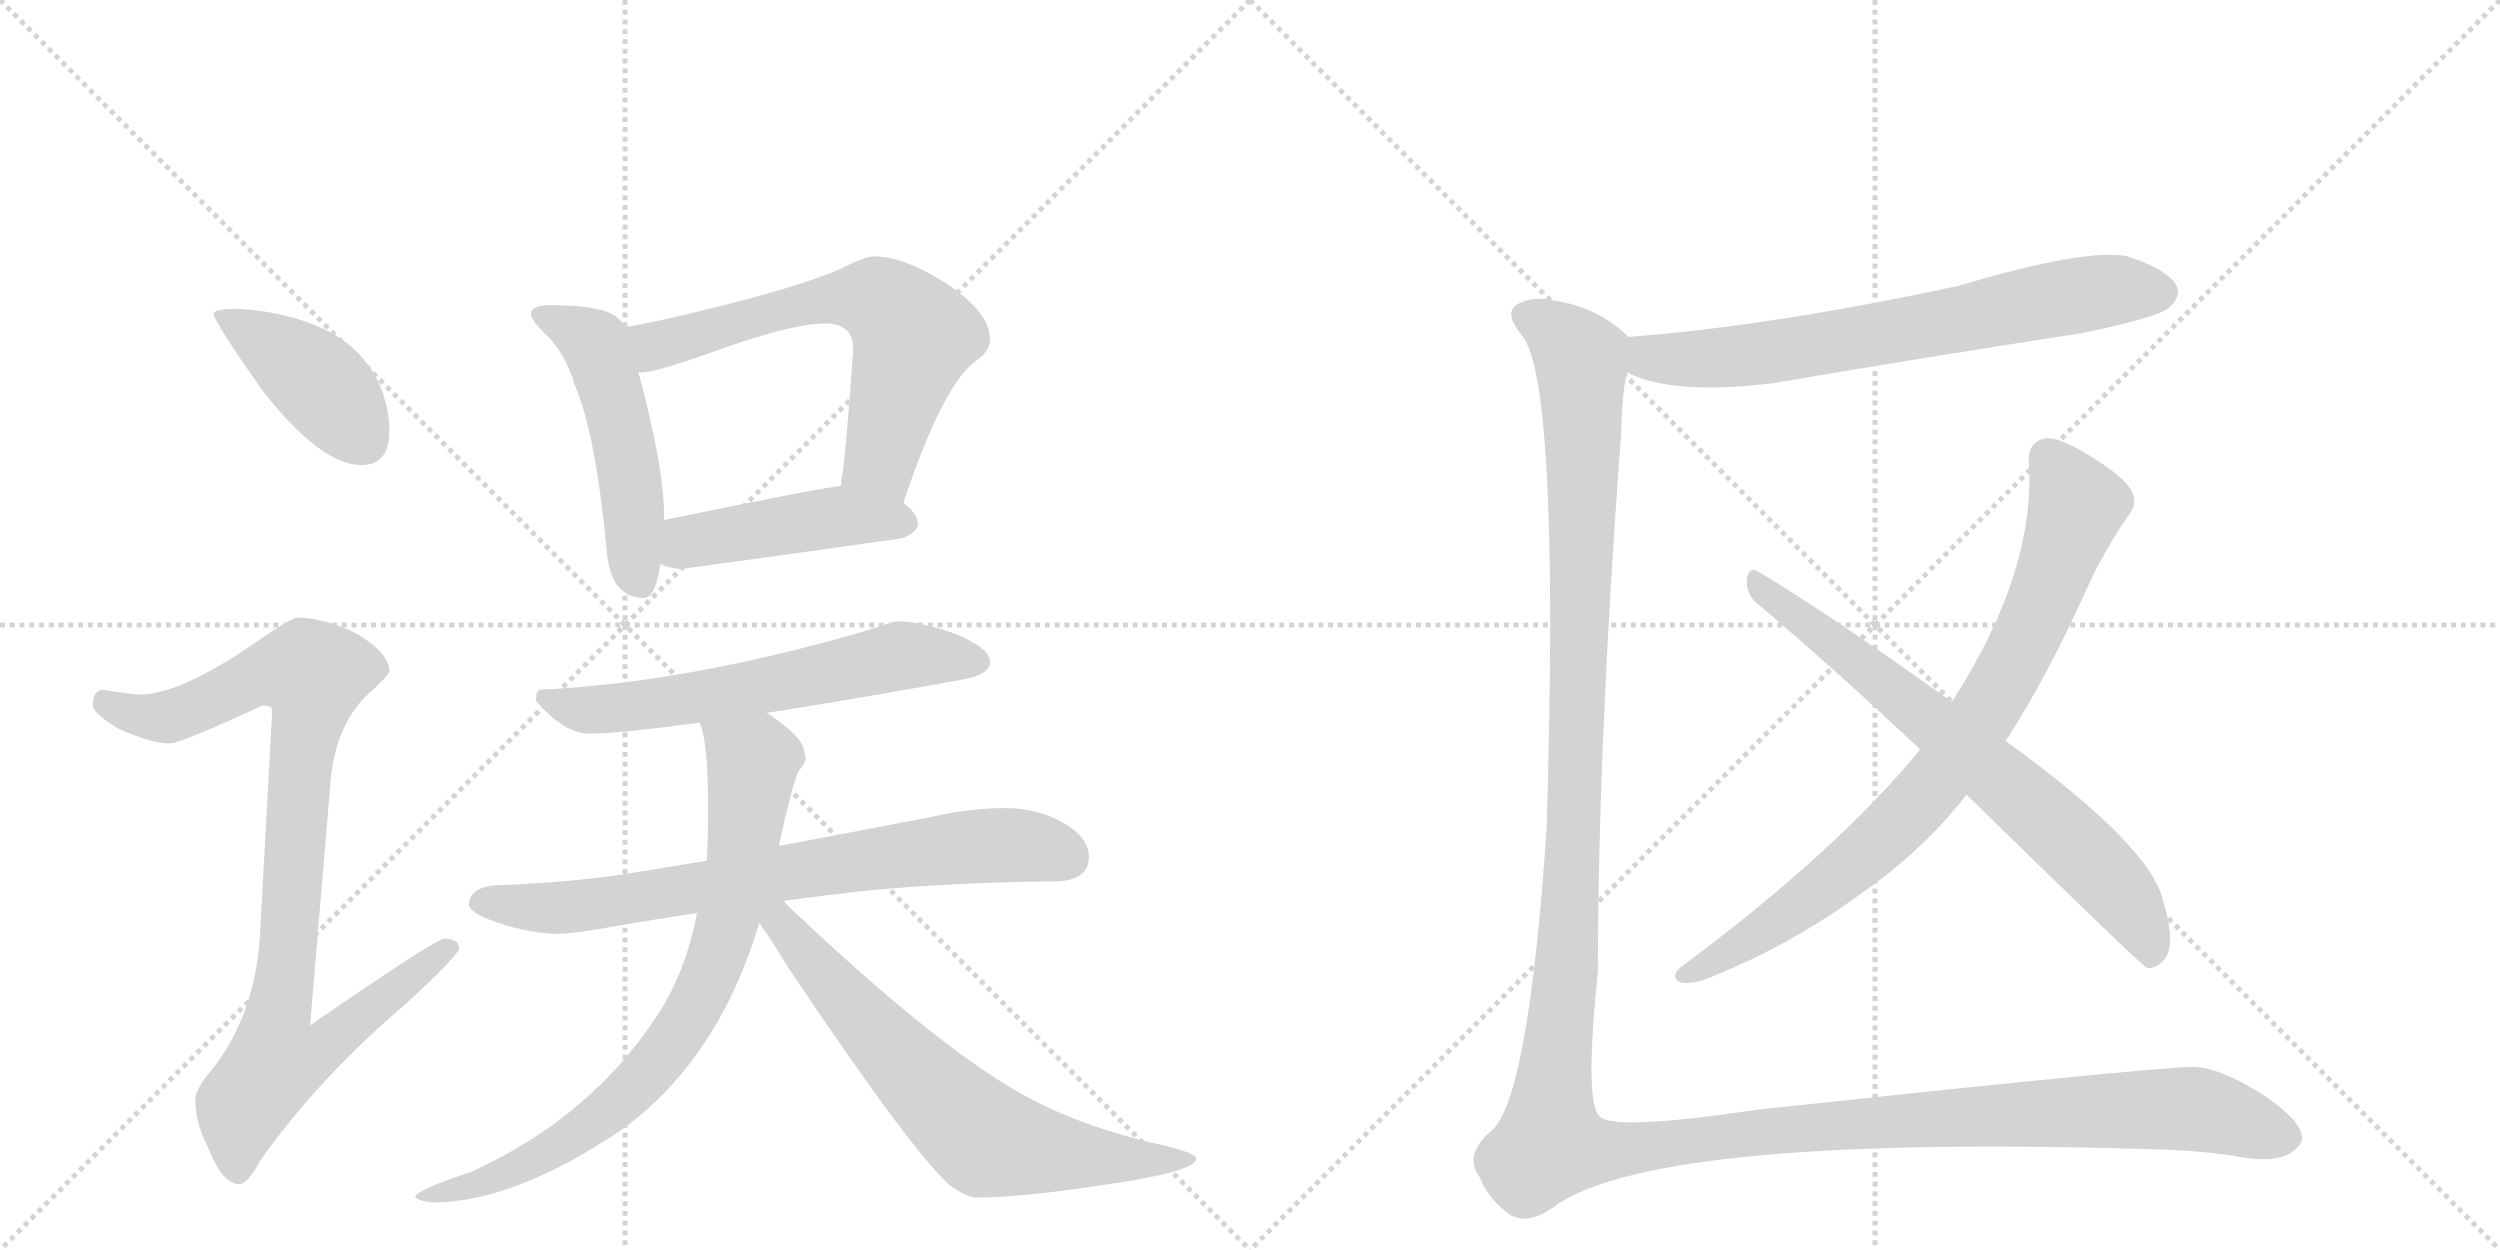 <svg version="1.1" viewBox="0 0 2048 1024" xmlns="http://www.w3.org/2000/svg">
  <g stroke="lightgray" stroke-dasharray="1,1" stroke-width="1" transform="scale(4, 4)">
    <line x1="0" y1="0" x2="256" y2="256"></line>
    <line x1="256" y1="0" x2="0" y2="256"></line>
    <line x1="128" y1="0" x2="128" y2="256"></line>
    <line x1="0" y1="128" x2="256" y2="128"></line>
    <line x1="256" y1="0" x2="512" y2="256"></line>
    <line x1="512" y1="0" x2="256" y2="256"></line>
    <line x1="384" y1="0" x2="384" y2="256"></line>
    <line x1="256" y1="128" x2="512" y2="128"></line>
  </g>
<g transform="scale(1, -1) translate(0, -850)">
   <style type="text/css">
    @keyframes keyframes0 {
      from {
       stroke: black;
       stroke-dashoffset: 415;
       stroke-width: 128;
       }
       57% {
       animation-timing-function: step-end;
       stroke: black;
       stroke-dashoffset: 0;
       stroke-width: 128;
       }
       to {
       stroke: black;
       stroke-width: 1024;
       }
       }
       #make-me-a-hanzi-animation-0 {
         animation: keyframes0 0.588s both;
         animation-delay: 0s;
         animation-timing-function: linear;
       }
    @keyframes keyframes1 {
      from {
       stroke: black;
       stroke-dashoffset: 922;
       stroke-width: 128;
       }
       75% {
       animation-timing-function: step-end;
       stroke: black;
       stroke-dashoffset: 0;
       stroke-width: 128;
       }
       to {
       stroke: black;
       stroke-width: 1024;
       }
       }
       #make-me-a-hanzi-animation-1 {
         animation: keyframes1 1s both;
         animation-delay: 0.588s;
         animation-timing-function: linear;
       }
    @keyframes keyframes2 {
      from {
       stroke: black;
       stroke-dashoffset: 506;
       stroke-width: 128;
       }
       62% {
       animation-timing-function: step-end;
       stroke: black;
       stroke-dashoffset: 0;
       stroke-width: 128;
       }
       to {
       stroke: black;
       stroke-width: 1024;
       }
       }
       #make-me-a-hanzi-animation-2 {
         animation: keyframes2 0.662s both;
         animation-delay: 1.588s;
         animation-timing-function: linear;
       }
    @keyframes keyframes3 {
      from {
       stroke: black;
       stroke-dashoffset: 642;
       stroke-width: 128;
       }
       68% {
       animation-timing-function: step-end;
       stroke: black;
       stroke-dashoffset: 0;
       stroke-width: 128;
       }
       to {
       stroke: black;
       stroke-width: 1024;
       }
       }
       #make-me-a-hanzi-animation-3 {
         animation: keyframes3 0.772s both;
         animation-delay: 2.25s;
         animation-timing-function: linear;
       }
    @keyframes keyframes4 {
      from {
       stroke: black;
       stroke-dashoffset: 457;
       stroke-width: 128;
       }
       60% {
       animation-timing-function: step-end;
       stroke: black;
       stroke-dashoffset: 0;
       stroke-width: 128;
       }
       to {
       stroke: black;
       stroke-width: 1024;
       }
       }
       #make-me-a-hanzi-animation-4 {
         animation: keyframes4 0.622s both;
         animation-delay: 3.022s;
         animation-timing-function: linear;
       }
    @keyframes keyframes5 {
      from {
       stroke: black;
       stroke-dashoffset: 611;
       stroke-width: 128;
       }
       67% {
       animation-timing-function: step-end;
       stroke: black;
       stroke-dashoffset: 0;
       stroke-width: 128;
       }
       to {
       stroke: black;
       stroke-width: 1024;
       }
       }
       #make-me-a-hanzi-animation-5 {
         animation: keyframes5 0.747s both;
         animation-delay: 3.644s;
         animation-timing-function: linear;
       }
    @keyframes keyframes6 {
      from {
       stroke: black;
       stroke-dashoffset: 743;
       stroke-width: 128;
       }
       71% {
       animation-timing-function: step-end;
       stroke: black;
       stroke-dashoffset: 0;
       stroke-width: 128;
       }
       to {
       stroke: black;
       stroke-width: 1024;
       }
       }
       #make-me-a-hanzi-animation-6 {
         animation: keyframes6 0.855s both;
         animation-delay: 4.391s;
         animation-timing-function: linear;
       }
    @keyframes keyframes7 {
      from {
       stroke: black;
       stroke-dashoffset: 784;
       stroke-width: 128;
       }
       72% {
       animation-timing-function: step-end;
       stroke: black;
       stroke-dashoffset: 0;
       stroke-width: 128;
       }
       to {
       stroke: black;
       stroke-width: 1024;
       }
       }
       #make-me-a-hanzi-animation-7 {
         animation: keyframes7 0.888s both;
         animation-delay: 5.246s;
         animation-timing-function: linear;
       }
    @keyframes keyframes8 {
      from {
       stroke: black;
       stroke-dashoffset: 683;
       stroke-width: 128;
       }
       69% {
       animation-timing-function: step-end;
       stroke: black;
       stroke-dashoffset: 0;
       stroke-width: 128;
       }
       to {
       stroke: black;
       stroke-width: 1024;
       }
       }
       #make-me-a-hanzi-animation-8 {
         animation: keyframes8 0.806s both;
         animation-delay: 6.134s;
         animation-timing-function: linear;
       }
    @keyframes keyframes9 {
      from {
       stroke: black;
       stroke-dashoffset: 692;
       stroke-width: 128;
       }
       69% {
       animation-timing-function: step-end;
       stroke: black;
       stroke-dashoffset: 0;
       stroke-width: 128;
       }
       to {
       stroke: black;
       stroke-width: 1024;
       }
       }
       #make-me-a-hanzi-animation-9 {
         animation: keyframes9 0.813s both;
         animation-delay: 6.94s;
         animation-timing-function: linear;
       }
    @keyframes keyframes10 {
      from {
       stroke: black;
       stroke-dashoffset: 818;
       stroke-width: 128;
       }
       73% {
       animation-timing-function: step-end;
       stroke: black;
       stroke-dashoffset: 0;
       stroke-width: 128;
       }
       to {
       stroke: black;
       stroke-width: 1024;
       }
       }
       #make-me-a-hanzi-animation-10 {
         animation: keyframes10 0.916s both;
         animation-delay: 7.753s;
         animation-timing-function: linear;
       }
    @keyframes keyframes11 {
      from {
       stroke: black;
       stroke-dashoffset: 707;
       stroke-width: 128;
       }
       70% {
       animation-timing-function: step-end;
       stroke: black;
       stroke-dashoffset: 0;
       stroke-width: 128;
       }
       to {
       stroke: black;
       stroke-width: 1024;
       }
       }
       #make-me-a-hanzi-animation-11 {
         animation: keyframes11 0.825s both;
         animation-delay: 8.669s;
         animation-timing-function: linear;
       }
    @keyframes keyframes12 {
      from {
       stroke: black;
       stroke-dashoffset: 1565;
       stroke-width: 128;
       }
       84% {
       animation-timing-function: step-end;
       stroke: black;
       stroke-dashoffset: 0;
       stroke-width: 128;
       }
       to {
       stroke: black;
       stroke-width: 1024;
       }
       }
       #make-me-a-hanzi-animation-12 {
         animation: keyframes12 1.524s both;
         animation-delay: 9.494s;
         animation-timing-function: linear;
       }
</style>
<path d="M 196 597 Q 175 597 175 593 Q 175 587 215 530 Q 263 469 296 469 Q 319 469 319 497 Q 319 518 309 539 Q 293 570 257 584 Q 229 595 196 597 Z" fill="lightgray"></path> 
<path d="M 244 344 Q 238 344 207 322 Q 148 282 116 281 Q 109 281 84 285 Q 76 284 76 272 Q 76 266 97 253 Q 124 241 139 241 Q 148 241 215 272 Q 223 272 223 268 L 213 84 Q 209 18 173 -27 Q 160 -42 160 -51 Q 160 -70 170 -89 Q 182 -120 196 -120 Q 203 -120 213 -101 Q 261 -33 334 29 Q 376 68 376 73 Q 376 81 364 81 Q 357 81 254 10 L 271 212 Q 275 253 298 278 Q 319 297 319 300 Q 319 315 292 331 Q 265 344 244 344 Z" fill="lightgray"></path> 
<path d="M 452 600 Q 435 600 435 593 Q 435 588 445 578 Q 463 562 471 534 Q 488 495 497 399 Q 500 361 527 360 Q 537 360 541 388 L 544 424 L 544 428 Q 544 467 523 545 L 512 582 Q 507 592 493 596 Q 477 600 452 600 Z" fill="lightgray"></path> 
<path d="M 740 438 Q 772 534 799 554 Q 811 562 811 572 Q 811 594 775 618 Q 740 640 716 640 Q 710 640 695 633 Q 671 620 597 601 Q 542 587 512 582 C 482 577 493 542 523 545 L 527 545 Q 538 545 596 566 Q 651 585 676 585 Q 699 585 699 564 Q 693 480 690 461 Q 689 457 689 452 C 685 422 730 410 740 438 Z" fill="lightgray"></path> 
<path d="M 541 388 Q 549 384 559 384 Q 647 396 739 409 Q 752 414 752 421 Q 752 429 740 438 C 719 456 719 456 689 452 Q 665 449 544 424 C 515 418 513 399 541 388 Z" fill="lightgray"></path> 
<path d="M 735 341 Q 733 341 705 332 Q 563 291 443 285 Q 439 285 439 276 Q 462 249 483 249 Q 506 249 573 258 L 628 266 Q 693 276 787 293 Q 811 297 811 308 Q 811 319 782 331 Q 753 341 735 341 Z" fill="lightgray"></path> 
<path d="M 579 145 Q 544 139 512 134 Q 465 127 412 125 Q 385 125 384 109 Q 385 103 400 97 Q 428 86 456 85 Q 471 85 508 92 Q 537 97 571 102 L 642 112 Q 671 116 706 120 Q 777 127 863 128 Q 892 128 892 148 Q 892 164 871 176 Q 850 188 823 188 Q 795 188 764 181 Q 697 168 638 157 L 579 145 Z" fill="lightgray"></path> 
<path d="M 573 258 L 574 256 Q 580 239 580 193 L 580 180 Q 580 163 579 145 L 571 102 Q 563 60 544 27 Q 489 -63 386 -110 Q 340 -125 340 -131 Q 347 -135 355 -135 Q 421 -135 510 -75 Q 589 -17 622 94 L 638 157 Q 649 207 654 218 Q 660 225 660 229 Q 660 231 659 232 L 659 233 Q 659 246 628 266 C 604 283 565 287 573 258 Z" fill="lightgray"></path> 
<path d="M 622 94 Q 632 80 646 57 Q 745 -91 778 -121 Q 792 -131 800 -131 Q 836 -131 902 -121 Q 980 -110 980 -99 Q 980 -94 943 -86 Q 876 -70 828 -41 Q 760 0 654 100 Q 648 105 642 112 C 621 134 605 119 622 94 Z" fill="lightgray"></path> 
<path d="M 1333 545 Q 1369 526 1452 536 Q 1575 557 1705 577 Q 1768 590 1777 598 Q 1787 607 1783 616 Q 1776 629 1743 640 Q 1709 647 1605 616 Q 1452 583 1334 574 C 1304 572 1305 557 1333 545 Z" fill="lightgray"></path> 
<path d="M 1643 243 Q 1677 295 1711 371 Q 1724 399 1743 427 Q 1752 437 1746 448 Q 1740 460 1708 479 Q 1686 492 1676 491 Q 1661 488 1662 472 Q 1668 382 1599 275 L 1573 236 Q 1504 152 1376 57 Q 1369 50 1375 46 Q 1382 43 1395 47 Q 1465 74 1526 119 Q 1575 153 1611 199 L 1643 243 Z" fill="lightgray"></path> 
<path d="M 1611 199 Q 1755 58 1759 57 Q 1766 56 1773 64 Q 1783 76 1772 112 Q 1762 157 1643 243 L 1599 275 Q 1497 348 1440 382 Q 1433 386 1431 376 Q 1430 364 1439 356 Q 1503 302 1573 236 L 1611 199 Z" fill="lightgray"></path> 
<path d="M 1334 574 Q 1307 601 1264 605 Q 1251 606 1242 600 Q 1232 593 1247 575 Q 1278 536 1267 172 Q 1252 -53 1221 -77 Q 1199 -96 1212 -114 Q 1218 -130 1234 -143 Q 1249 -155 1271 -140 Q 1349 -80 1747 -91 Q 1805 -92 1836 -98 Q 1861 -102 1874 -96 Q 1886 -89 1886 -82 Q 1885 -67 1851 -45 Q 1817 -24 1796 -24 Q 1756 -25 1440 -59 Q 1319 -77 1310 -64 Q 1298 -52 1309 54 Q 1309 238 1328 495 Q 1329 531 1333 545 C 1336 573 1336 573 1334 574 Z" fill="lightgray"></path> 
      <clipPath id="make-me-a-hanzi-clip-0">
      <path d="M 196 597 Q 175 597 175 593 Q 175 587 215 530 Q 263 469 296 469 Q 319 469 319 497 Q 319 518 309 539 Q 293 570 257 584 Q 229 595 196 597 Z" fill="lightgray"></path>
      </clipPath>
      <path clip-path="url(#make-me-a-hanzi-clip-0)" d="M 179 592 L 256 541 L 298 489 " fill="none" id="make-me-a-hanzi-animation-0" stroke-dasharray="287 574" stroke-linecap="round"></path>

      <clipPath id="make-me-a-hanzi-clip-1">
      <path d="M 244 344 Q 238 344 207 322 Q 148 282 116 281 Q 109 281 84 285 Q 76 284 76 272 Q 76 266 97 253 Q 124 241 139 241 Q 148 241 215 272 Q 223 272 223 268 L 213 84 Q 209 18 173 -27 Q 160 -42 160 -51 Q 160 -70 170 -89 Q 182 -120 196 -120 Q 203 -120 213 -101 Q 261 -33 334 29 Q 376 68 376 73 Q 376 81 364 81 Q 357 81 254 10 L 271 212 Q 275 253 298 278 Q 319 297 319 300 Q 319 315 292 331 Q 265 344 244 344 Z" fill="lightgray"></path>
      </clipPath>
      <path clip-path="url(#make-me-a-hanzi-clip-1)" d="M 87 274 L 112 264 L 141 263 L 212 297 L 257 297 L 228 20 L 265 17 L 274 4 L 256 -14 L 226 -19 L 199 -56 L 195 -109 " fill="none" id="make-me-a-hanzi-animation-1" stroke-dasharray="794 1588" stroke-linecap="round"></path>

      <clipPath id="make-me-a-hanzi-clip-2">
      <path d="M 452 600 Q 435 600 435 593 Q 435 588 445 578 Q 463 562 471 534 Q 488 495 497 399 Q 500 361 527 360 Q 537 360 541 388 L 544 424 L 544 428 Q 544 467 523 545 L 512 582 Q 507 592 493 596 Q 477 600 452 600 Z" fill="lightgray"></path>
      </clipPath>
      <path clip-path="url(#make-me-a-hanzi-clip-2)" d="M 442 592 L 482 572 L 492 556 L 513 480 L 524 373 " fill="none" id="make-me-a-hanzi-animation-2" stroke-dasharray="378 756" stroke-linecap="round"></path>

      <clipPath id="make-me-a-hanzi-clip-3">
      <path d="M 740 438 Q 772 534 799 554 Q 811 562 811 572 Q 811 594 775 618 Q 740 640 716 640 Q 710 640 695 633 Q 671 620 597 601 Q 542 587 512 582 C 482 577 493 542 523 545 L 527 545 Q 538 545 596 566 Q 651 585 676 585 Q 699 585 699 564 Q 693 480 690 461 Q 689 457 689 452 C 685 422 730 410 740 438 Z" fill="lightgray"></path>
      </clipPath>
      <path clip-path="url(#make-me-a-hanzi-clip-3)" d="M 518 577 L 537 567 L 663 603 L 714 606 L 725 601 L 749 575 L 722 474 L 697 456 " fill="none" id="make-me-a-hanzi-animation-3" stroke-dasharray="514 1028" stroke-linecap="round"></path>

      <clipPath id="make-me-a-hanzi-clip-4">
      <path d="M 541 388 Q 549 384 559 384 Q 647 396 739 409 Q 752 414 752 421 Q 752 429 740 438 C 719 456 719 456 689 452 Q 665 449 544 424 C 515 418 513 399 541 388 Z" fill="lightgray"></path>
      </clipPath>
      <path clip-path="url(#make-me-a-hanzi-clip-4)" d="M 548 393 L 565 407 L 675 425 L 742 422 " fill="none" id="make-me-a-hanzi-animation-4" stroke-dasharray="329 658" stroke-linecap="round"></path>

      <clipPath id="make-me-a-hanzi-clip-5">
      <path d="M 735 341 Q 733 341 705 332 Q 563 291 443 285 Q 439 285 439 276 Q 462 249 483 249 Q 506 249 573 258 L 628 266 Q 693 276 787 293 Q 811 297 811 308 Q 811 319 782 331 Q 753 341 735 341 Z" fill="lightgray"></path>
      </clipPath>
      <path clip-path="url(#make-me-a-hanzi-clip-5)" d="M 451 276 L 487 268 L 577 279 L 738 313 L 801 308 " fill="none" id="make-me-a-hanzi-animation-5" stroke-dasharray="483 966" stroke-linecap="round"></path>

      <clipPath id="make-me-a-hanzi-clip-6">
      <path d="M 579 145 Q 544 139 512 134 Q 465 127 412 125 Q 385 125 384 109 Q 385 103 400 97 Q 428 86 456 85 Q 471 85 508 92 Q 537 97 571 102 L 642 112 Q 671 116 706 120 Q 777 127 863 128 Q 892 128 892 148 Q 892 164 871 176 Q 850 188 823 188 Q 795 188 764 181 Q 697 168 638 157 L 579 145 Z" fill="lightgray"></path>
      </clipPath>
      <path clip-path="url(#make-me-a-hanzi-clip-6)" d="M 393 111 L 459 106 L 817 158 L 875 147 " fill="none" id="make-me-a-hanzi-animation-6" stroke-dasharray="615 1230" stroke-linecap="round"></path>

      <clipPath id="make-me-a-hanzi-clip-7">
      <path d="M 573 258 L 574 256 Q 580 239 580 193 L 580 180 Q 580 163 579 145 L 571 102 Q 563 60 544 27 Q 489 -63 386 -110 Q 340 -125 340 -131 Q 347 -135 355 -135 Q 421 -135 510 -75 Q 589 -17 622 94 L 638 157 Q 649 207 654 218 Q 660 225 660 229 Q 660 231 659 232 L 659 233 Q 659 246 628 266 C 604 283 565 287 573 258 Z" fill="lightgray"></path>
      </clipPath>
      <path clip-path="url(#make-me-a-hanzi-clip-7)" d="M 582 253 L 616 225 L 596 93 L 567 21 L 534 -26 L 478 -76 L 409 -114 L 350 -130 " fill="none" id="make-me-a-hanzi-animation-7" stroke-dasharray="656 1312" stroke-linecap="round"></path>

      <clipPath id="make-me-a-hanzi-clip-8">
      <path d="M 622 94 Q 632 80 646 57 Q 745 -91 778 -121 Q 792 -131 800 -131 Q 836 -131 902 -121 Q 980 -110 980 -99 Q 980 -94 943 -86 Q 876 -70 828 -41 Q 760 0 654 100 Q 648 105 642 112 C 621 134 605 119 622 94 Z" fill="lightgray"></path>
      </clipPath>
      <path clip-path="url(#make-me-a-hanzi-clip-8)" d="M 631 104 L 684 39 L 804 -81 L 889 -98 L 976 -99 " fill="none" id="make-me-a-hanzi-animation-8" stroke-dasharray="555 1110" stroke-linecap="round"></path>

      <clipPath id="make-me-a-hanzi-clip-9">
      <path d="M 1333 545 Q 1369 526 1452 536 Q 1575 557 1705 577 Q 1768 590 1777 598 Q 1787 607 1783 616 Q 1776 629 1743 640 Q 1709 647 1605 616 Q 1452 583 1334 574 C 1304 572 1305 557 1333 545 Z" fill="lightgray"></path>
      </clipPath>
      <path clip-path="url(#make-me-a-hanzi-clip-9)" d="M 1341 566 L 1352 557 L 1421 557 L 1681 605 L 1735 613 L 1769 611 " fill="none" id="make-me-a-hanzi-animation-9" stroke-dasharray="564 1128" stroke-linecap="round"></path>

      <clipPath id="make-me-a-hanzi-clip-10">
      <path d="M 1643 243 Q 1677 295 1711 371 Q 1724 399 1743 427 Q 1752 437 1746 448 Q 1740 460 1708 479 Q 1686 492 1676 491 Q 1661 488 1662 472 Q 1668 382 1599 275 L 1573 236 Q 1504 152 1376 57 Q 1369 50 1375 46 Q 1382 43 1395 47 Q 1465 74 1526 119 Q 1575 153 1611 199 L 1643 243 Z" fill="lightgray"></path>
      </clipPath>
      <path clip-path="url(#make-me-a-hanzi-clip-10)" d="M 1678 475 L 1697 446 L 1700 430 L 1650 308 L 1602 231 L 1549 170 L 1484 115 L 1380 51 " fill="none" id="make-me-a-hanzi-animation-10" stroke-dasharray="690 1380" stroke-linecap="round"></path>

      <clipPath id="make-me-a-hanzi-clip-11">
      <path d="M 1611 199 Q 1755 58 1759 57 Q 1766 56 1773 64 Q 1783 76 1772 112 Q 1762 157 1643 243 L 1599 275 Q 1497 348 1440 382 Q 1433 386 1431 376 Q 1430 364 1439 356 Q 1503 302 1573 236 L 1611 199 Z" fill="lightgray"></path>
      </clipPath>
      <path clip-path="url(#make-me-a-hanzi-clip-11)" d="M 1440 372 L 1578 264 L 1696 161 L 1745 108 L 1764 65 " fill="none" id="make-me-a-hanzi-animation-11" stroke-dasharray="579 1158" stroke-linecap="round"></path>

      <clipPath id="make-me-a-hanzi-clip-12">
      <path d="M 1334 574 Q 1307 601 1264 605 Q 1251 606 1242 600 Q 1232 593 1247 575 Q 1278 536 1267 172 Q 1252 -53 1221 -77 Q 1199 -96 1212 -114 Q 1218 -130 1234 -143 Q 1249 -155 1271 -140 Q 1349 -80 1747 -91 Q 1805 -92 1836 -98 Q 1861 -102 1874 -96 Q 1886 -89 1886 -82 Q 1885 -67 1851 -45 Q 1817 -24 1796 -24 Q 1756 -25 1440 -59 Q 1319 -77 1310 -64 Q 1298 -52 1309 54 Q 1309 238 1328 495 Q 1329 531 1333 545 C 1336 573 1336 573 1334 574 Z" fill="lightgray"></path>
      </clipPath>
      <path clip-path="url(#make-me-a-hanzi-clip-12)" d="M 1252 591 L 1280 573 L 1296 549 L 1287 115 L 1270 -87 L 1313 -93 L 1482 -72 L 1786 -58 L 1875 -81 " fill="none" id="make-me-a-hanzi-animation-12" stroke-dasharray="1437 2874" stroke-linecap="round"></path>

</g>
</svg>
